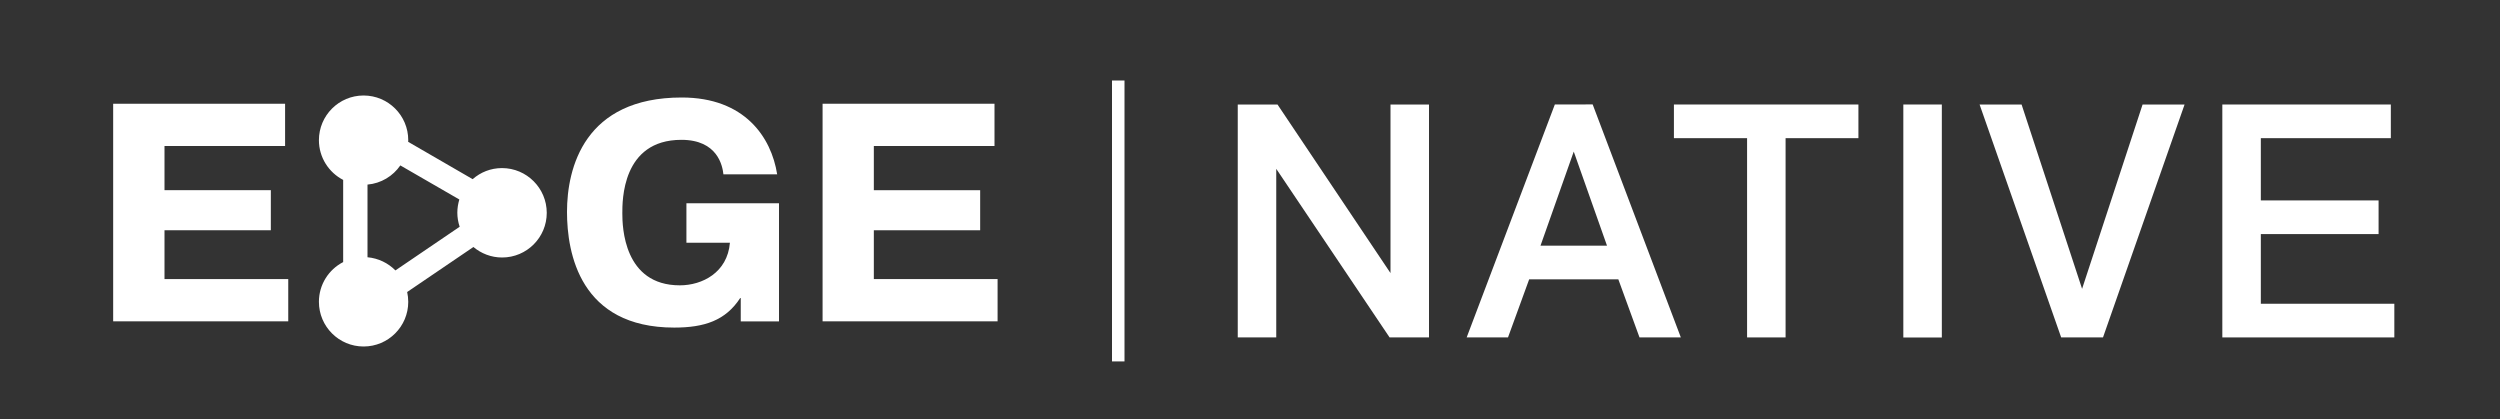 <svg xmlns="http://www.w3.org/2000/svg" xmlns:xlink="http://www.w3.org/1999/xlink" id="Layer_1" x="0" y="0" version="1.1" viewBox="0 0 300 50.31" xml:space="preserve" style="enable-background:new 0 0 300 50.31"><rect x="0" y="0" width="300" height="50.31" fill="#333333" stroke="none"/><style type="text/css">.st0{fill:#fff}</style><g><g><polygon points="166.86 32.77 153.3 12.54 148.53 12.54 148.53 40.49 153.15 40.49 153.15 20.26 166.75 40.49 171.48 40.49 171.48 12.54 166.86 12.54" class="st0"/><path d="M186.58,12.54L176,40.49h4.96l2.54-6.97h10.7l2.54,6.97h4.96l-10.58-27.96L186.58,12.54L186.58,12.54z M192.84,29.48h-7.98l3.99-11.29L192.84,29.48z" class="st0"/><polygon points="200.87 16.58 209.65 16.58 209.65 40.49 214.27 40.49 214.27 16.58 223.01 16.58 223.01 12.54 200.87 12.54" class="st0"/><rect width="4.62" height="27.96" x="228.4" y="12.54" class="st0"/><polygon points="249.85 34.66 242.59 12.54 237.55 12.54 247.34 40.49 252.36 40.49 262.15 12.54 257.11 12.54" class="st0"/><polygon points="271.3 36.45 271.3 28.09 285.43 28.09 285.43 24.05 271.3 24.05 271.3 16.58 286.9 16.58 286.9 12.54 266.68 12.54 266.68 40.49 287.32 40.49 287.32 36.45" class="st0"/></g><g><rect width="1.5" height="33.71" x="133.44" y="9.66" class="st0"/></g><g><g><path d="M32.5,22.82v4.81H19.74v5.86h14.85v5.07H13.58V12.45h20.63v5.07H19.74v5.3H32.5z" class="st0"/></g><g><path d="M93.48,24.39v14.18h-4.59v-2.8h-0.07c-1.75,2.69-4.29,3.54-7.91,3.54c-11.3,0-12.87-8.92-12.87-13.88 c0-5.3,2.09-13.73,13.77-13.73c7.57,0,10.75,4.78,11.45,9.22h-6.45c-0.11-1.04-0.71-4.14-5.04-4.14c-7.16,0-7.09,7.35-7.09,8.84 c0,1.57,0.15,8.62,6.9,8.62c2.69,0,5.71-1.53,6.01-5.11h-5.22v-4.74C82.37,24.39,93.48,24.39,93.48,24.39z" class="st0"/></g><g><path d="M117.62,22.82v4.81h-12.76v5.86h14.85v5.07h-21V12.45h20.63v5.07h-14.48v5.3H117.62z" class="st0"/></g><path d="M60.24,20.17c-1.35,0-2.58,0.5-3.52,1.33l-7.74-4.48c0-0.07,0.01-0.13,0.01-0.2c0-2.96-2.4-5.36-5.36-5.36 s-5.36,2.4-5.36,5.36c0,2.08,1.19,3.88,2.91,4.77v9.86c-1.73,0.89-2.91,2.69-2.91,4.77c0,2.96,2.4,5.36,5.36,5.36 s5.36-2.4,5.36-5.36c0-0.41-0.05-0.8-0.13-1.18l7.95-5.4c0.93,0.78,2.13,1.26,3.44,1.26c2.96,0,5.36-2.4,5.36-5.36 S63.2,20.17,60.24,20.17z M44.1,30.87v-8.72c1.63-0.14,3.06-1.02,3.94-2.3l7.08,4.09c-0.15,0.5-0.24,1.03-0.24,1.58 c0,0.59,0.1,1.16,0.28,1.69l-7.71,5.24C46.58,31.57,45.41,30.99,44.1,30.87z" class="st0"/></g></g></svg>